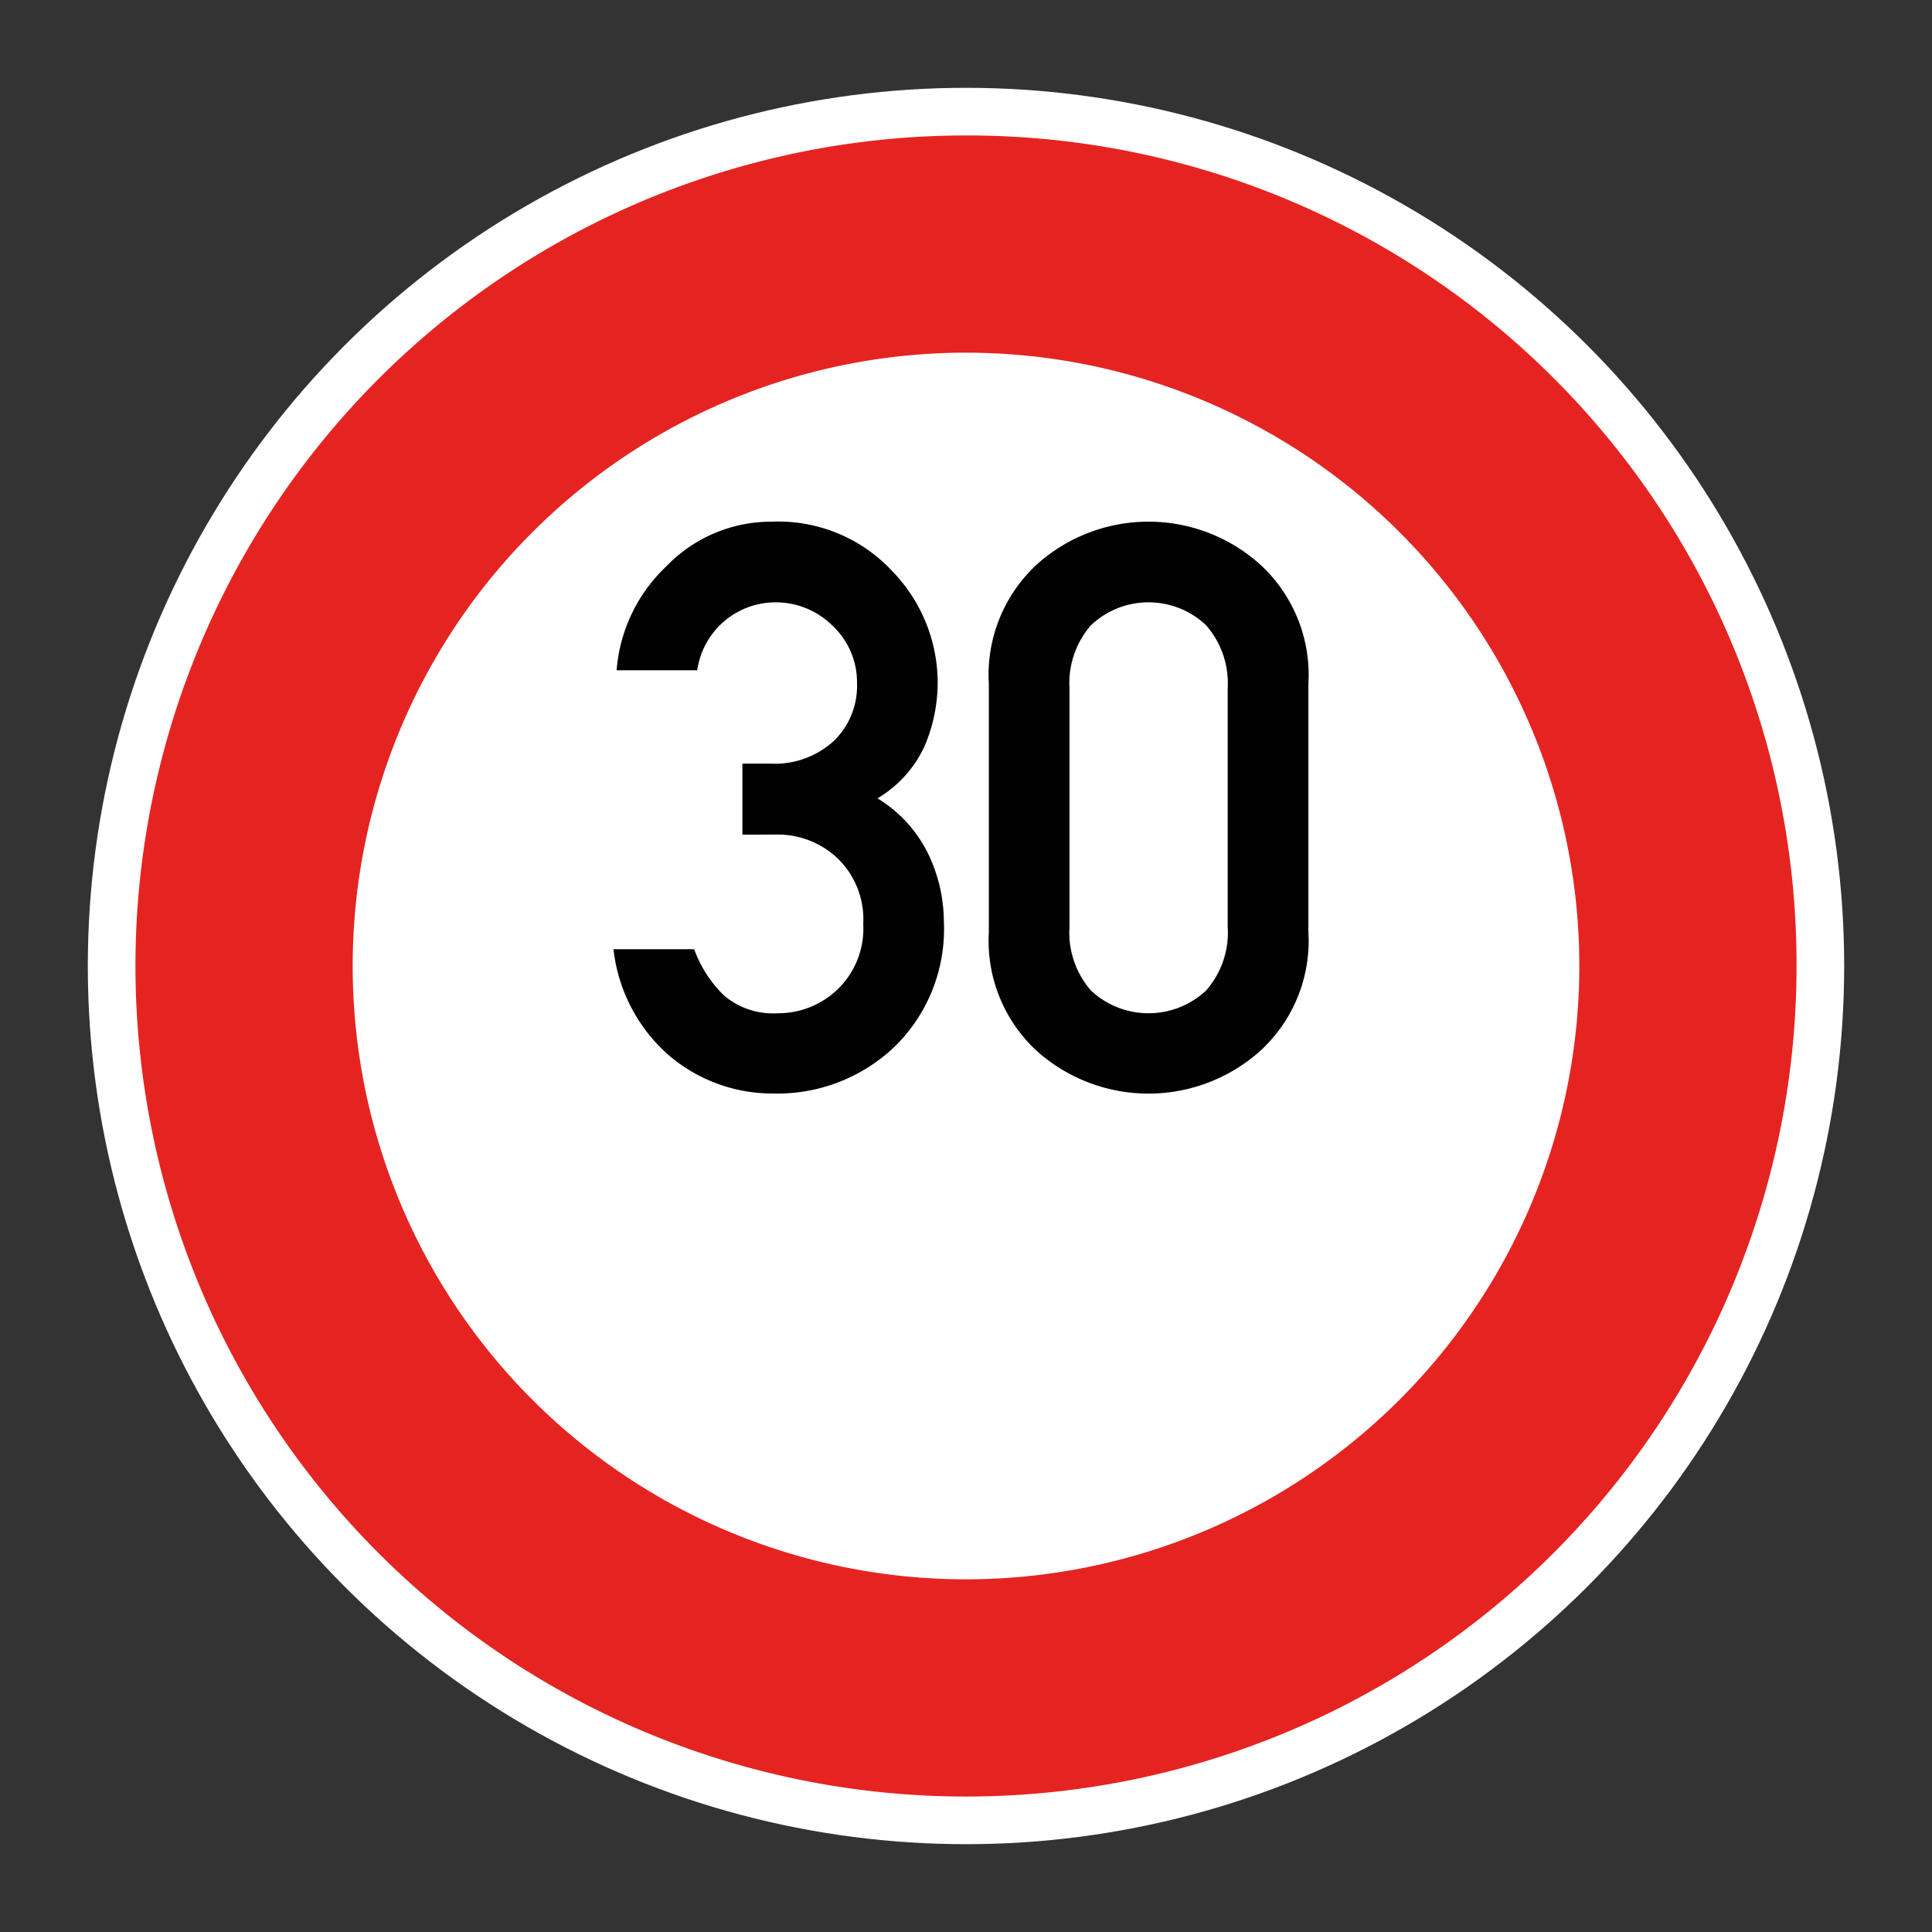 <svg xmlns="http://www.w3.org/2000/svg"
    xmlns:xlink="http://www.w3.org/1999/xlink" viewBox="0 0 44 44">
    <rect x="0" y="0" width="44" height="44" fill="#333333" stroke="none"/>
    <defs>
        <linearGradient id="Hintergrund_weiss" x1="1.998" y1="22" x2="42.002" y2="22" gradientUnits="userSpaceOnUse">
            <stop offset="0" stop-color="#fff"/>
        </linearGradient>
        <linearGradient id="Rahmen_rot" x1="3.085" y1="22" x2="40.915" y2="22" gradientUnits="userSpaceOnUse">
            <stop offset="0" stop-color="#e52421"/>
        </linearGradient>
        <linearGradient id="Beschriftung_schwarz" x1="13.973" y1="18.393" x2="29.799" y2="18.393" gradientUnits="userSpaceOnUse">
            <stop offset="0" stop-color="#010101"/>
        </linearGradient>
    </defs>
    <g id="Speedlimit_30">
        <circle id="Hintergrund_weiss-2" data-name="Hintergrund_weiss" cx="22" cy="22" r="20" fill="url(#Hintergrund_weiss)"/>
        <path id="Rahmen_rot-2" data-name="Rahmen_rot" d="M22,3.085A18.915,18.915,0,1,0,40.915,22,18.877,18.877,0,0,0,22,3.085Zm0,32.883A13.968,13.968,0,1,1,35.968,22,13.972,13.972,0,0,1,22,35.968Z" fill="url(#Rahmen_rot)"/>
        <path id="Beschriftung_schwarz-2" data-name="Beschriftung_schwarz" d="M16.908,19.008V17.391H17.541A1.993,1.993,0,0,0,18.987,16.877a1.737,1.737,0,0,0,.531-1.305,1.763,1.763,0,0,0-.554-1.318,1.83,1.83,0,0,0-1.318-.536,1.801,1.801,0,0,0-1.767,1.547H14.043a3.645,3.645,0,0,1,1.134-2.369,3.309,3.309,0,0,1,2.399-1.015,3.543,3.543,0,0,1,2.747,1.129,3.653,3.653,0,0,1,1.032,2.527,3.715,3.715,0,0,1-.29,1.437,2.686,2.686,0,0,1-1.081,1.208,3.042,3.042,0,0,1,1.16,1.274,3.594,3.594,0,0,1,.352,1.529,3.744,3.744,0,0,1-1.125,2.856,3.866,3.866,0,0,1-2.76,1.063,3.635,3.635,0,0,1-2.342-.839,3.759,3.759,0,0,1-1.297-2.448h1.837a2.791,2.791,0,0,0,.686,1.06,1.729,1.729,0,0,0,1.222.399,1.947,1.947,0,0,0,1.354-.54,1.924,1.924,0,0,0,.589-1.49,1.937,1.937,0,0,0-.584-1.498,1.979,1.979,0,0,0-1.394-.541Zm5.612,2.215V15.572a3.421,3.421,0,0,1,1.107-2.729,3.804,3.804,0,0,1,5.058,0,3.413,3.413,0,0,1,1.113,2.729v5.651a3.399,3.399,0,0,1-1.113,2.725,3.817,3.817,0,0,1-5.058,0A3.408,3.408,0,0,1,22.521,21.223Zm5.44-.105V15.677a2.003,2.003,0,0,0-.496-1.441,1.908,1.908,0,0,0-2.615,0,2.01,2.01,0,0,0-.492,1.441v5.44a2.004,2.004,0,0,0,.492,1.445,1.919,1.919,0,0,0,2.615,0A1.997,1.997,0,0,0,27.961,21.118Z" fill="url(#Beschriftung_schwarz)"/>
    </g>
</svg>